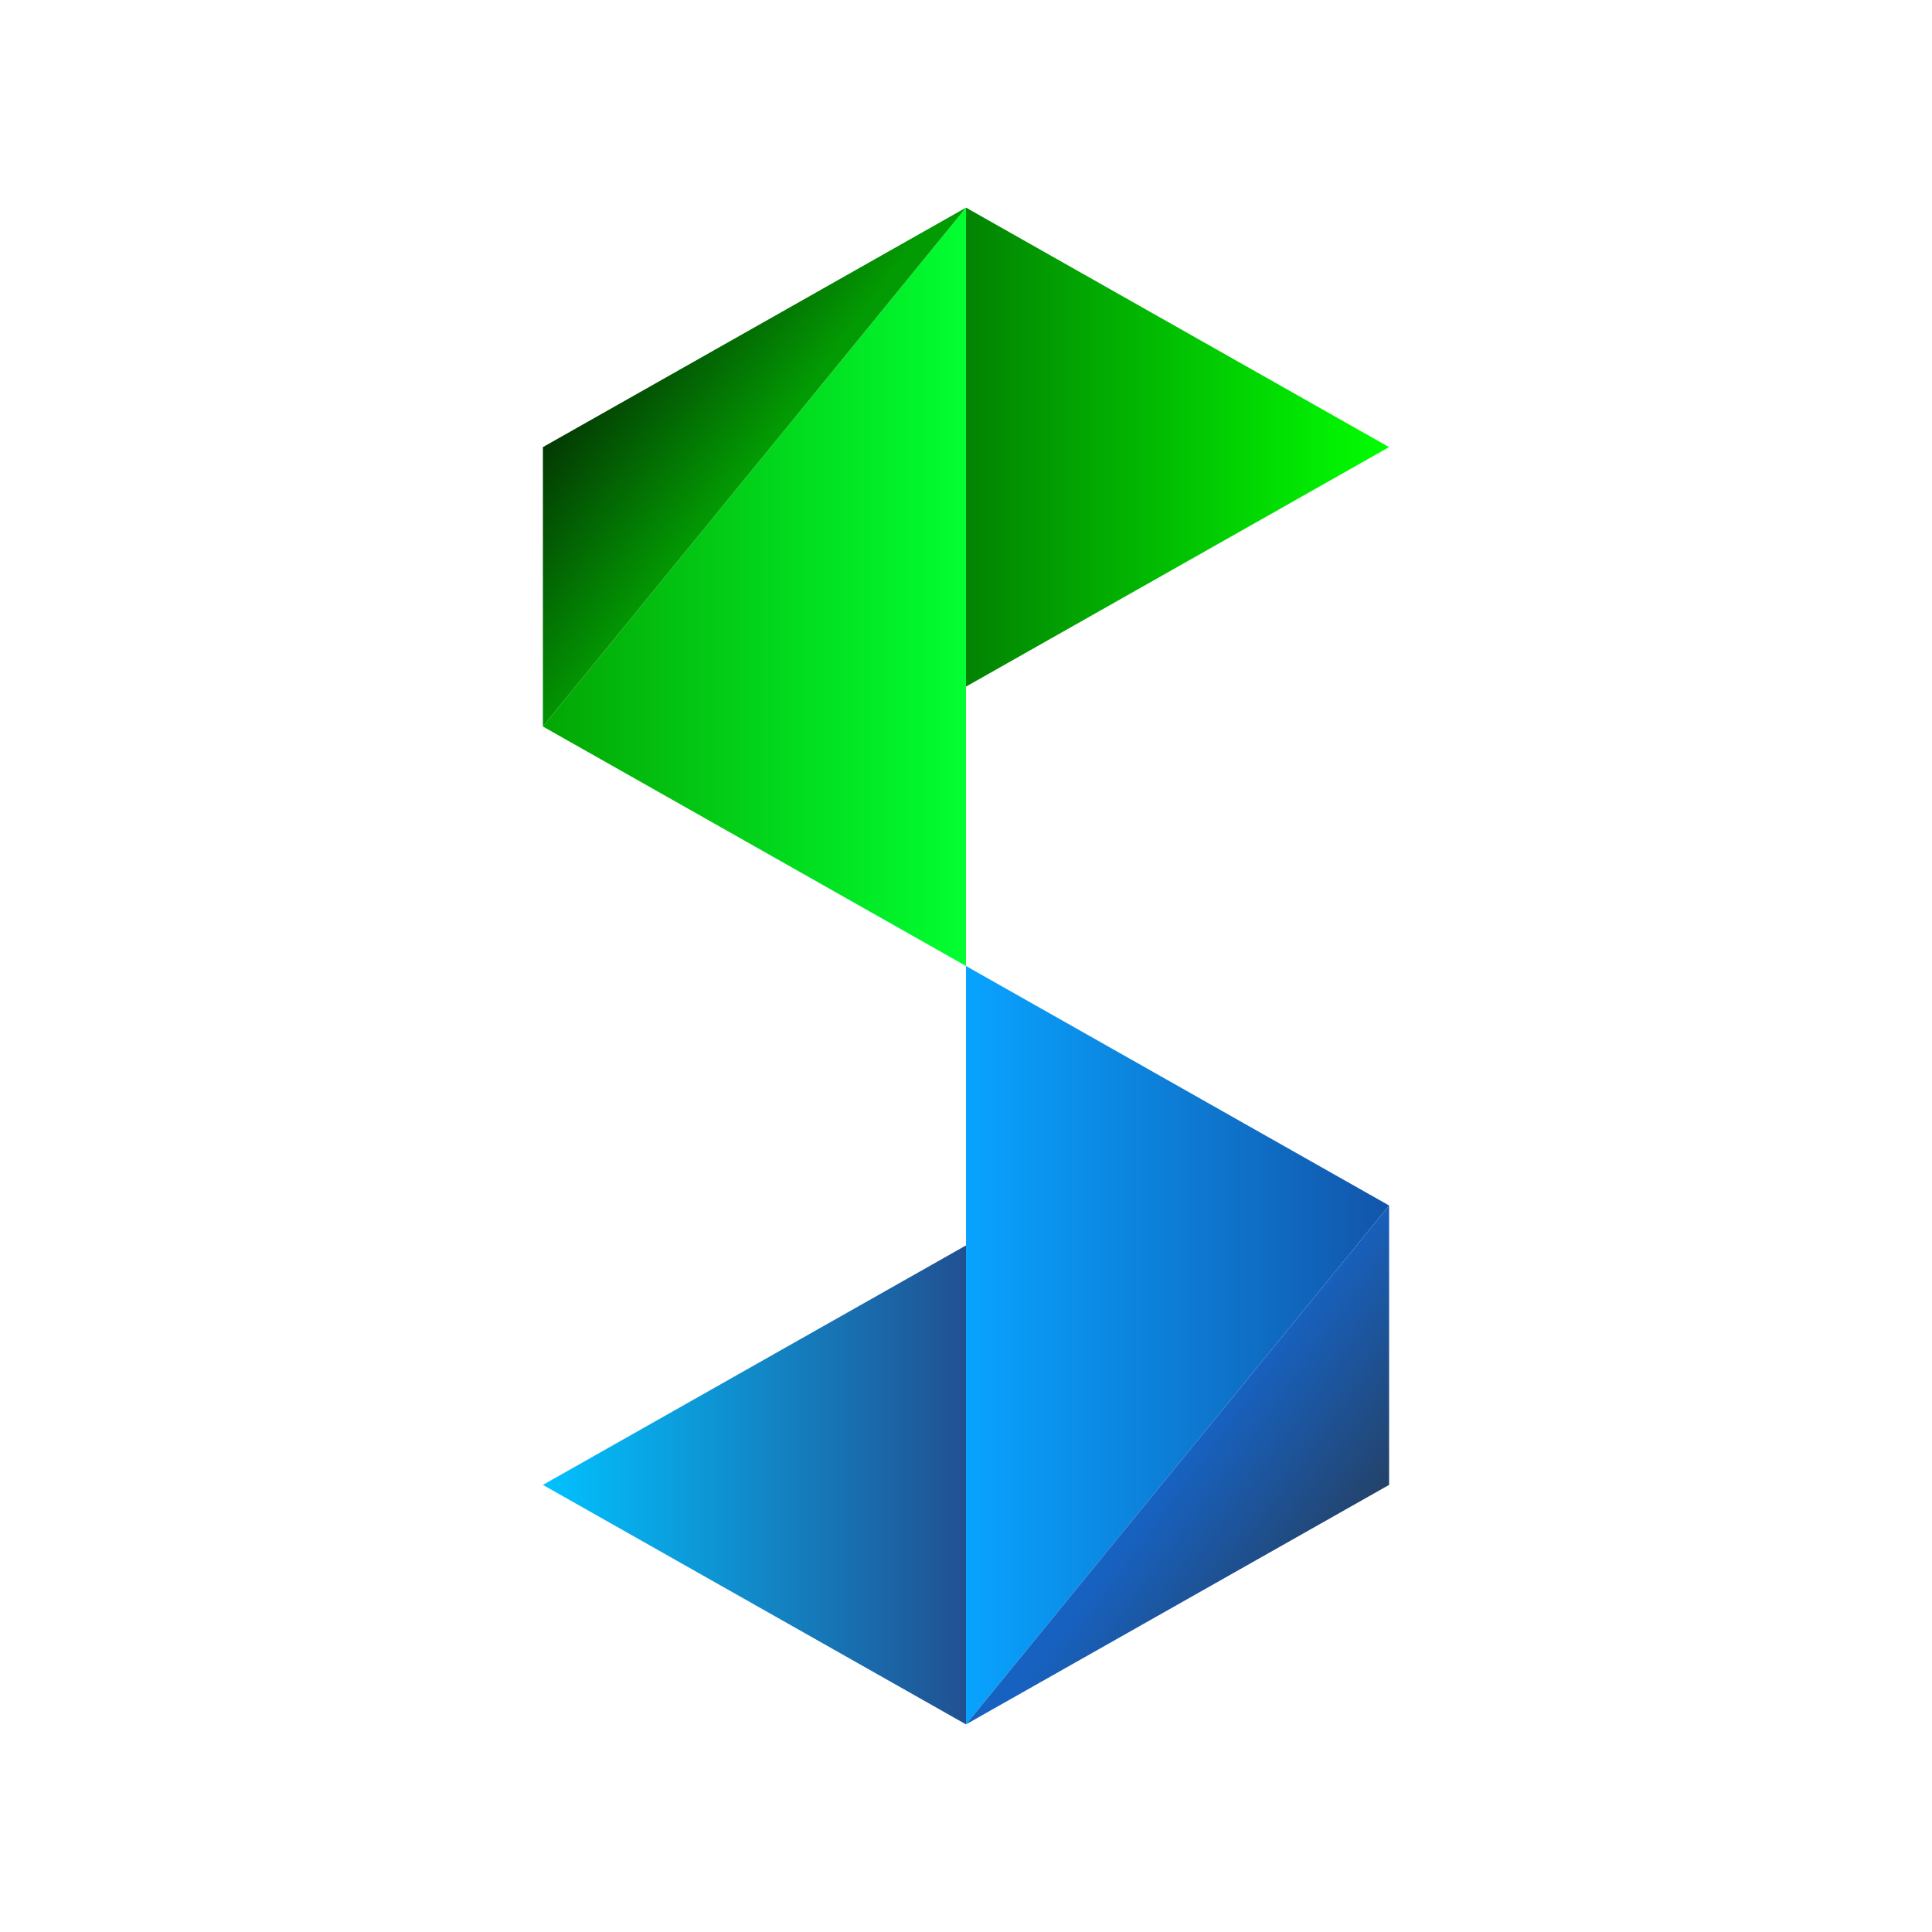 <svg width="256" height="256" viewBox="0 0 256 256" fill="none" xmlns="http://www.w3.org/2000/svg">
<path d="M71.938 96.266L128 27.511V128L71.938 96.266Z" fill="url(#paint0_linear_914_2220)"/>
<path d="M71.938 59.244L128 27.511L71.938 96.266V59.244Z" fill="url(#paint1_linear_914_2220)"/>
<path d="M184.062 59.244L128 27.511V90.978L184.062 59.244Z" fill="url(#paint2_linear_914_2220)"/>
<path d="M184.063 159.734L128 228.489L128 128L184.063 159.734Z" fill="url(#paint3_linear_914_2220)"/>
<path d="M184.063 196.756L128 228.489L184.063 159.734L184.063 196.756Z" fill="url(#paint4_linear_914_2220)"/>
<path d="M71.938 196.756L128 228.489L128 165.022L71.938 196.756Z" fill="url(#paint5_linear_914_2220)"/>
<defs>
<linearGradient id="paint0_linear_914_2220" x1="128" y1="27.511" x2="71.938" y2="27.511" gradientUnits="userSpaceOnUse">
<stop stop-color="#02FF31"/>
<stop offset="1" stop-color="#03A603"/>
</linearGradient>
<linearGradient id="paint1_linear_914_2220" x1="91.507" y1="72.995" x2="71.938" y2="58.715" gradientUnits="userSpaceOnUse">
<stop stop-color="#039B03"/>
<stop offset="1" stop-color="#033703"/>
</linearGradient>
<linearGradient id="paint2_linear_914_2220" x1="184.062" y1="59.244" x2="128" y2="59.244" gradientUnits="userSpaceOnUse">
<stop stop-color="#02FF02"/>
<stop offset="1" stop-color="#028302"/>
</linearGradient>
<linearGradient id="paint3_linear_914_2220" x1="128" y1="228.489" x2="184.063" y2="228.49" gradientUnits="userSpaceOnUse">
<stop stop-color="#08A3FF"/>
<stop offset="1" stop-color="#1255AA"/>
</linearGradient>
<linearGradient id="paint4_linear_914_2220" x1="164.494" y1="183.005" x2="184.063" y2="197.285" gradientUnits="userSpaceOnUse">
<stop stop-color="#1762C1"/>
<stop offset="1" stop-color="#244269"/>
</linearGradient>
<linearGradient id="paint5_linear_914_2220" x1="71.938" y1="196.756" x2="128" y2="196.756" gradientUnits="userSpaceOnUse">
<stop stop-color="#01C2FF"/>
<stop offset="1" stop-color="#215092"/>
</linearGradient>
</defs>
</svg>
